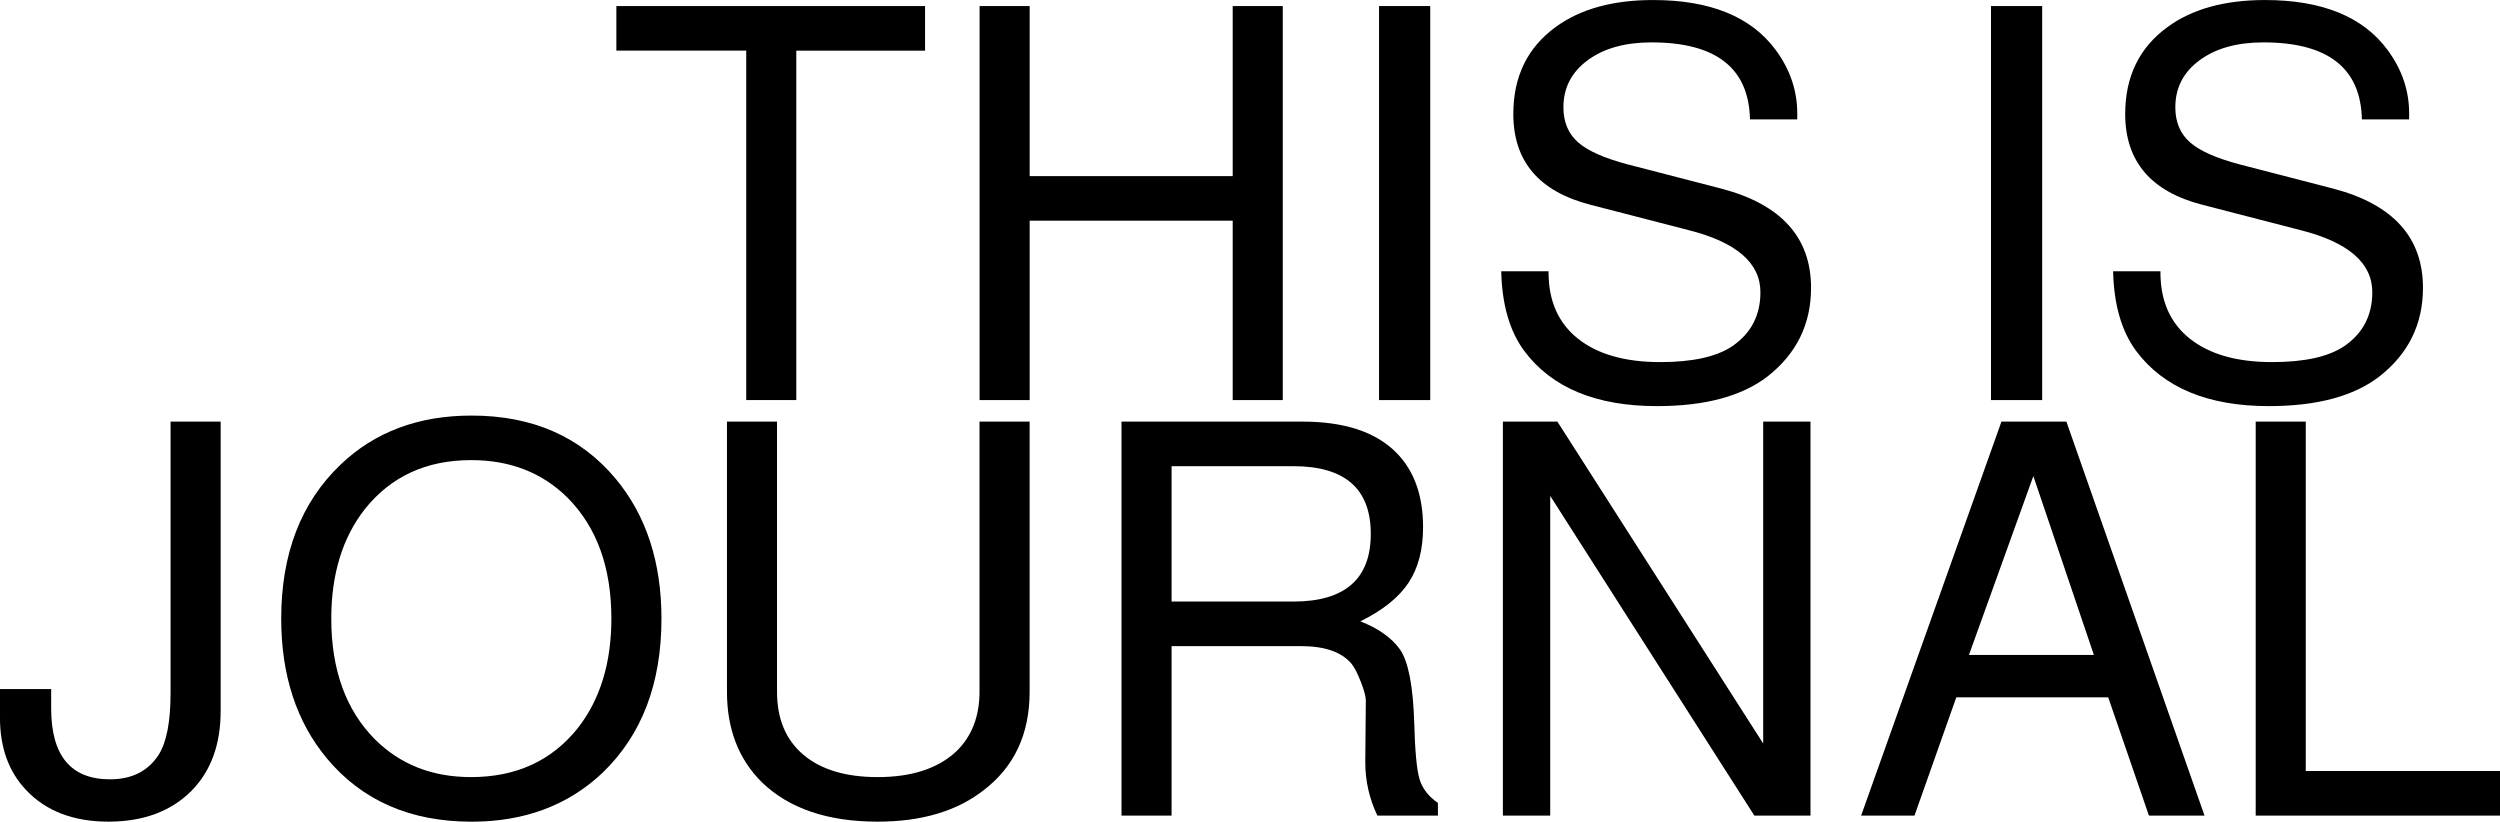 <?xml version="1.0" encoding="UTF-8"?>
<svg id="Layer_1" data-name="Layer 1" xmlns="http://www.w3.org/2000/svg" viewBox="0 0 976.74 321.03">
  <g>
    <path class="cls-1" d="M66.65,164.72h19.56v113.09c0,13.04-3.8,23.43-11.4,31.17-8.03,8.03-18.85,12.04-32.47,12.04s-24.51-4.16-32.25-12.47c-6.74-7.17-10.1-16.55-10.1-28.16v-11.18h20v7.53c0,18.49,7.67,27.74,23,27.74,8.46,0,14.76-3.15,18.92-9.46,3.15-4.87,4.73-12.97,4.73-24.29v-105.99Z"/>
    <path class="cls-1" d="M184.25,162.36c23.79,0,42.57,8.24,56.33,24.73,11.9,14.33,17.85,32.54,17.85,54.61,0,25.37-7.67,45.44-23,60.2-13.47,12.76-30.53,19.13-51.17,19.13-23.94,0-42.79-8.24-56.55-24.72-11.9-14.33-17.84-32.54-17.84-54.61,0-25.37,7.74-45.44,23.22-60.2,13.33-12.76,30.39-19.14,51.17-19.14ZM184.04,179.77c-17.49,0-31.32,6.38-41.5,19.14-8.74,11.18-13.11,25.44-13.11,42.78,0,19.93,5.66,35.62,16.98,47.09,9.89,9.89,22.43,14.83,37.62,14.83,17.63,0,31.53-6.38,41.71-19.14,8.74-11.18,13.12-25.44,13.12-42.79,0-19.92-5.66-35.62-16.98-47.08-9.89-9.89-22.5-14.84-37.84-14.84Z"/>
    <path class="cls-1" d="M382.7,164.72h19.57v105.56c0,16.63-6.09,29.53-18.28,38.7-10.46,8.03-24.15,12.04-41.06,12.04-19.49,0-34.54-5.09-45.15-15.27-9.17-9.03-13.76-20.85-13.76-35.47v-105.56h19.56v105.56c0,10.61,3.44,18.81,10.32,24.62s16.56,8.71,29.02,8.71c13.19,0,23.36-3.3,30.53-9.89,6.16-5.88,9.24-13.69,9.24-23.44v-105.56Z"/>
    <path class="cls-1" d="M457.73,252.44v66.22h-19.56v-153.94h70.73c16.34,0,28.52,4.01,36.55,12.04,7.02,7.03,10.54,16.77,10.54,29.24,0,8.74-1.9,15.98-5.7,21.71-3.8,5.73-10.07,10.75-18.81,15.05,7.02,2.72,12.18,6.38,15.48,10.96,3.29,4.73,5.16,14.4,5.59,29.03.29,10.75.97,17.95,2.04,21.61,1.08,3.65,3.47,6.77,7.2,9.35v4.95h-23.65c-3.15-6.59-4.73-13.54-4.73-20.86l.21-24.08c0-1.58-.65-4.01-1.94-7.31-1.29-3.3-2.51-5.66-3.65-7.09-3.87-4.59-10.46-6.88-19.78-6.88h-50.52ZM457.73,235.03h47.52c20.21,0,30.31-8.82,30.31-26.45s-10.1-26.45-30.31-26.45h-47.52v52.89Z"/>
    <path class="cls-1" d="M707.35,164.72v153.94h-21.93l-79.76-124.92v124.92h-18.49v-153.94h21.29l80.41,125.77v-125.77h18.49Z"/>
    <path class="cls-1" d="M823.66,272.44h-59.34l-16.34,46.22h-20.85l54.83-153.94h25.37l53.97,153.94h-21.72l-15.91-46.22ZM818.07,255.88l-23.65-69.88-25.16,69.88h48.8Z"/>
    <path class="cls-1" d="M900.85,164.72v136.52h75.9v17.42h-95.46v-153.94h19.56Z"/>
  </g>
  <g>
    <path class="cls-1" d="M311.11,19.78v136.52h-19.56V19.78h-50.74V2.37h120.61v17.42h-50.31Z"/>
    <path class="cls-1" d="M481.61,86.22h-79.33v70.09h-19.56V2.37h19.56v66.44h79.33V2.37h19.56v153.94h-19.56v-70.09Z"/>
    <path class="cls-1" d="M558.79,2.37v153.94h-20V2.37h20Z"/>
    <path class="cls-1" d="M702.2,46.66h-18.49c-.43-20.07-13.26-30.1-38.49-30.1-10.32,0-18.63,2.33-24.94,6.99-6.31,4.66-9.46,10.79-9.46,18.38,0,5.73,1.9,10.29,5.7,13.65,3.8,3.37,10.35,6.27,19.67,8.71l36.55,9.46c23.22,6.16,34.83,19.06,34.83,38.7,0,14.19-5.66,25.73-16.98,34.61-10.04,7.74-24.44,11.61-43.21,11.61-23.79,0-41.07-7.17-51.82-21.5-5.73-7.74-8.74-18.13-9.03-31.18h18.49v.43c0,11.18,3.83,19.82,11.5,25.91,7.67,6.09,18.38,9.14,32.14,9.14,12.61,0,22-2.08,28.16-6.23,7.31-5.02,10.97-12.04,10.97-21.07,0-11.47-9.39-19.56-28.17-24.29l-38.27-9.89c-20.07-5.16-30.1-16.98-30.1-35.47,0-14.62,5.52-25.94,16.55-33.97,9.6-7.02,22.29-10.54,38.05-10.54,22.36,0,38.34,6.52,47.95,19.56,5.59,7.6,8.38,15.84,8.38,24.73v2.37Z"/>
    <path class="cls-1" d="M797.87,2.37v153.94h-20V2.37h20Z"/>
    <path class="cls-1" d="M941.27,46.66h-18.49c-.43-20.07-13.26-30.1-38.49-30.1-10.32,0-18.63,2.33-24.94,6.99-6.31,4.66-9.46,10.79-9.46,18.38,0,5.73,1.9,10.29,5.7,13.65,3.8,3.37,10.35,6.27,19.67,8.71l36.55,9.46c23.22,6.16,34.83,19.06,34.83,38.7,0,14.19-5.66,25.73-16.99,34.61-10.03,7.74-24.44,11.61-43.21,11.61-23.79,0-41.07-7.17-51.82-21.5-5.73-7.74-8.74-18.13-9.03-31.18h18.49v.43c0,11.18,3.83,19.82,11.5,25.91,7.67,6.09,18.38,9.14,32.14,9.14,12.61,0,22-2.08,28.17-6.23,7.31-5.02,10.96-12.04,10.96-21.07,0-11.47-9.39-19.56-28.17-24.29l-38.27-9.89c-20.07-5.16-30.1-16.98-30.1-35.47,0-14.62,5.52-25.94,16.55-33.97,9.6-7.02,22.29-10.54,38.06-10.54,22.36,0,38.34,6.52,47.94,19.56,5.59,7.6,8.39,15.84,8.39,24.73v2.37Z"/>
  </g>
</svg>